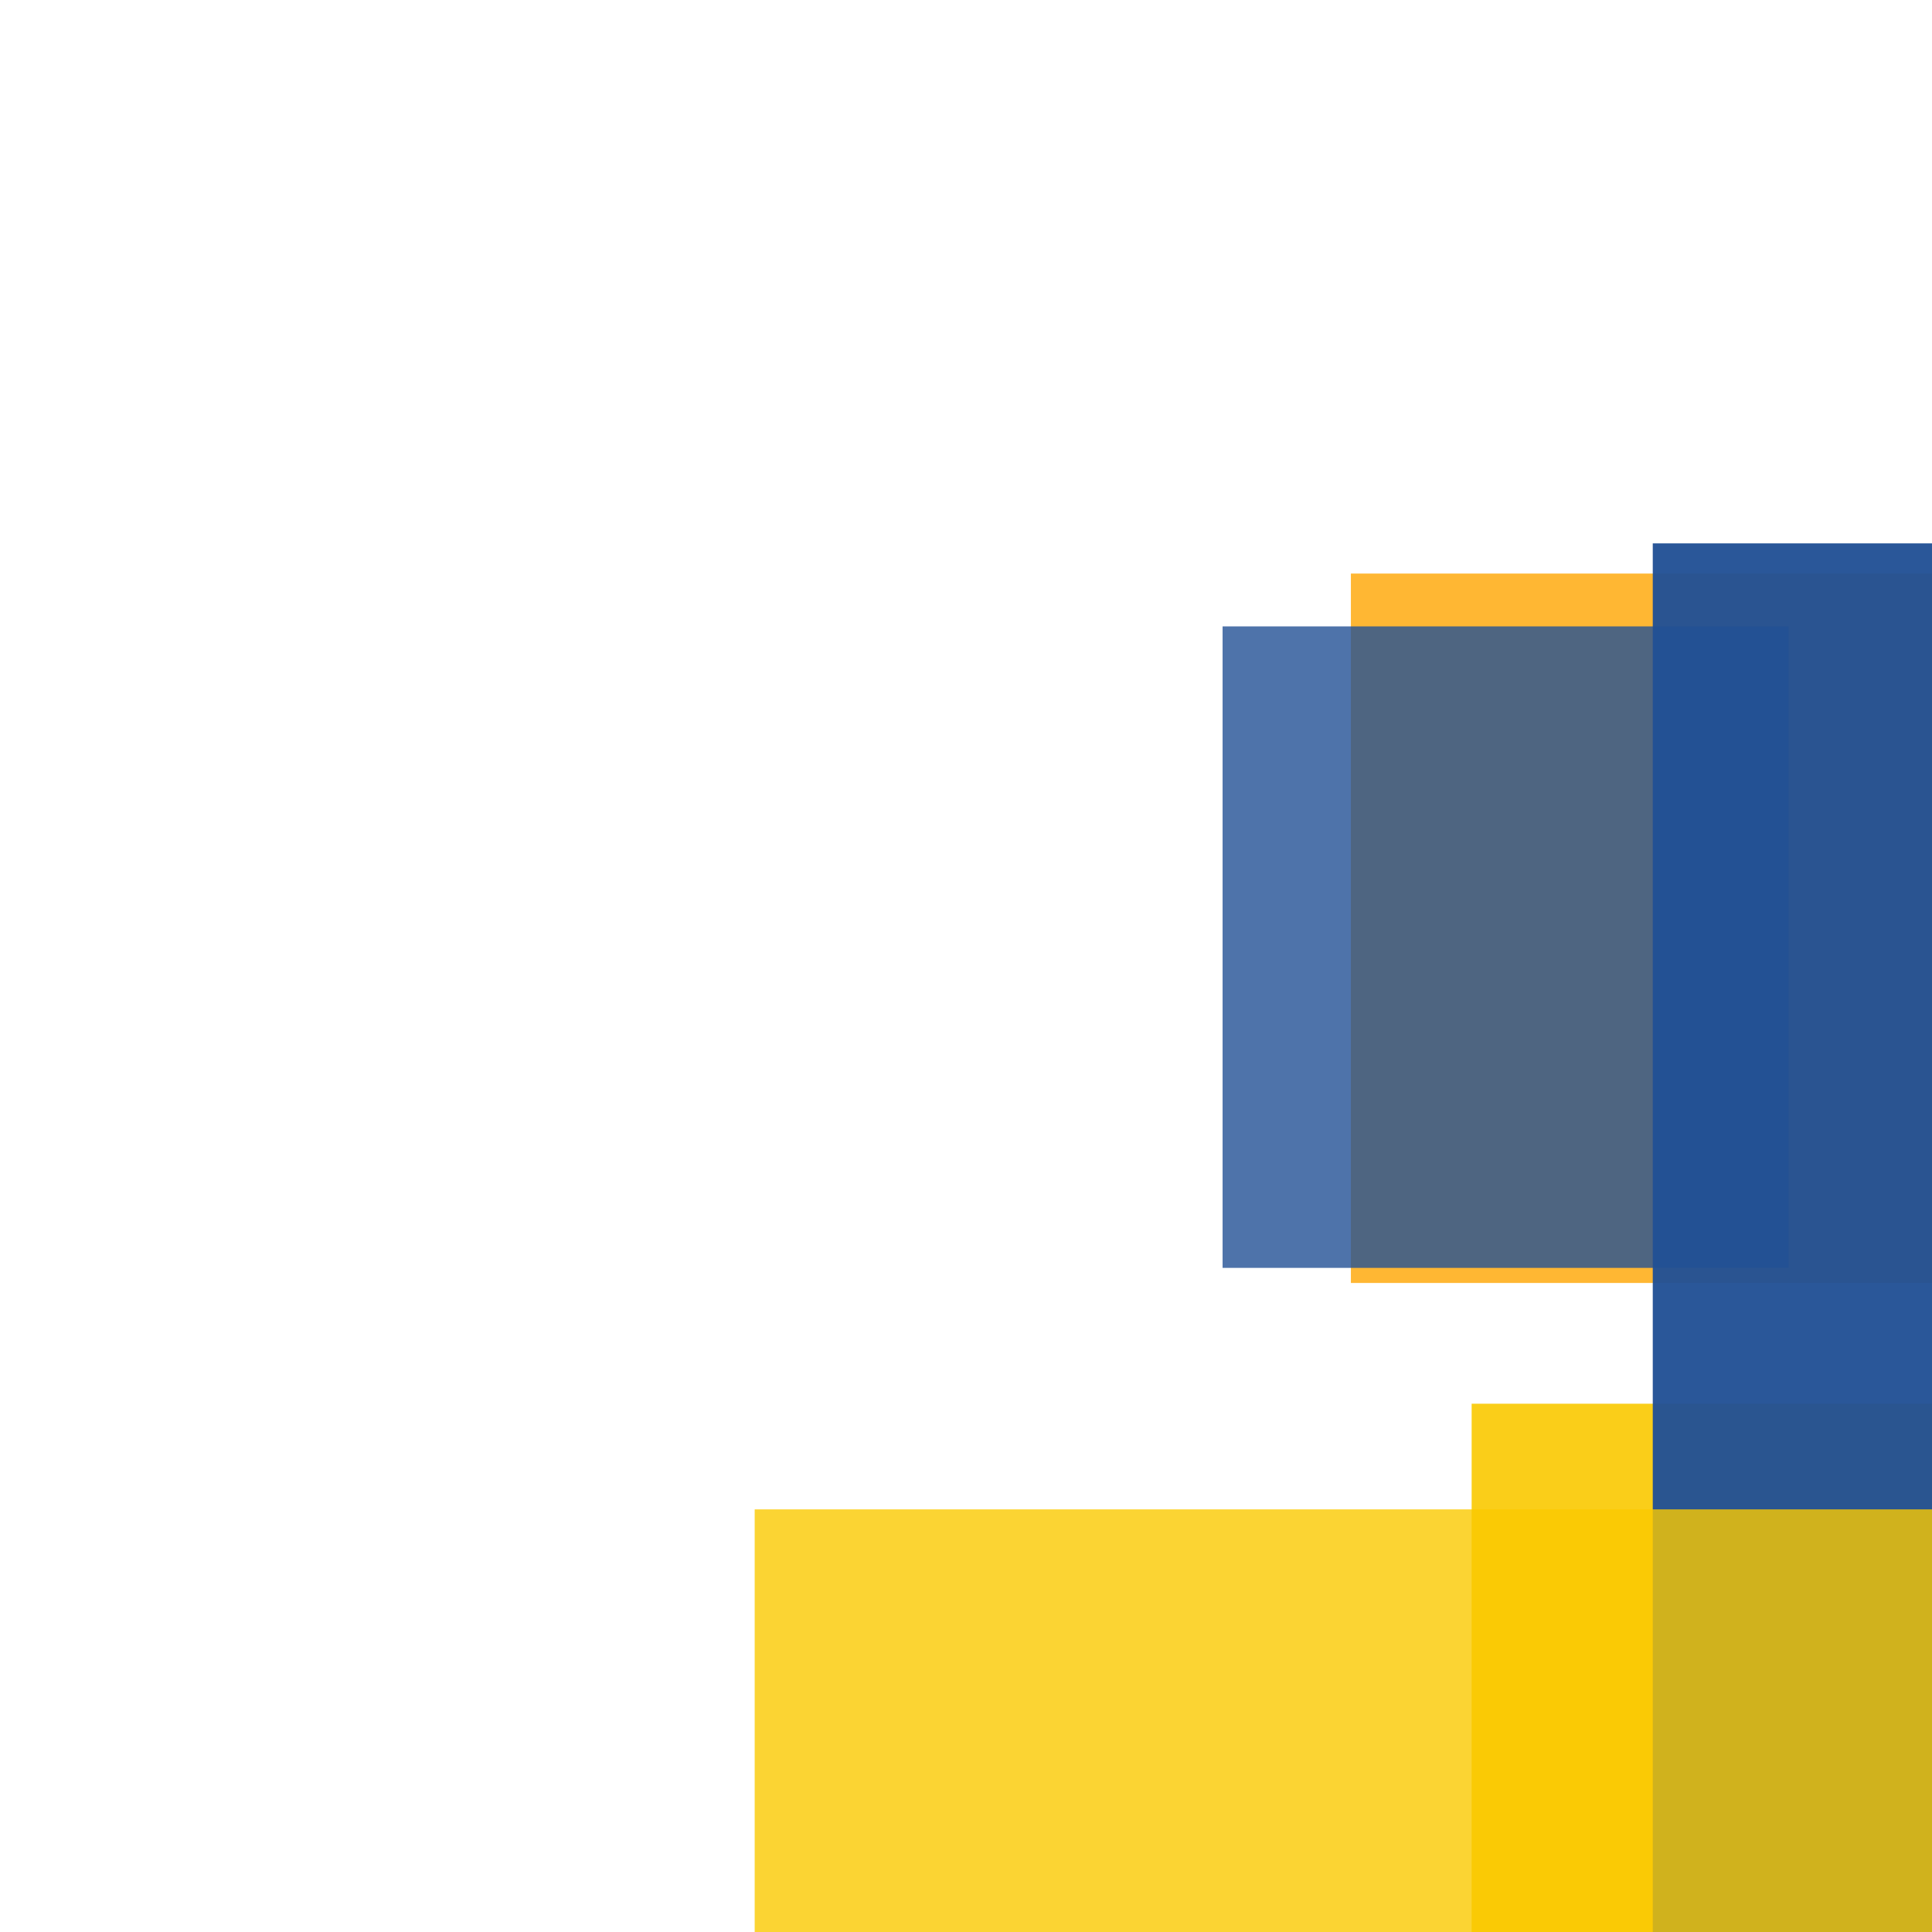 <svg width='256' height='256'><rect x='0' y='0' width='256' height='256' fill='white'/><rect x='179' y='76' width='154' height='94' opacity='0.80' fill='#ffa500'/><rect x='195' y='186' width='96' height='124' opacity='0.90' fill='#fac901'/><rect x='219' y='72' width='75' height='186' opacity='0.96' fill='#225095'/><rect x='162' y='83' width='75' height='85' opacity='0.80' fill='#225095'/><rect x='100' y='200' width='174' height='166' opacity='0.80' fill='#fac901'/></svg>